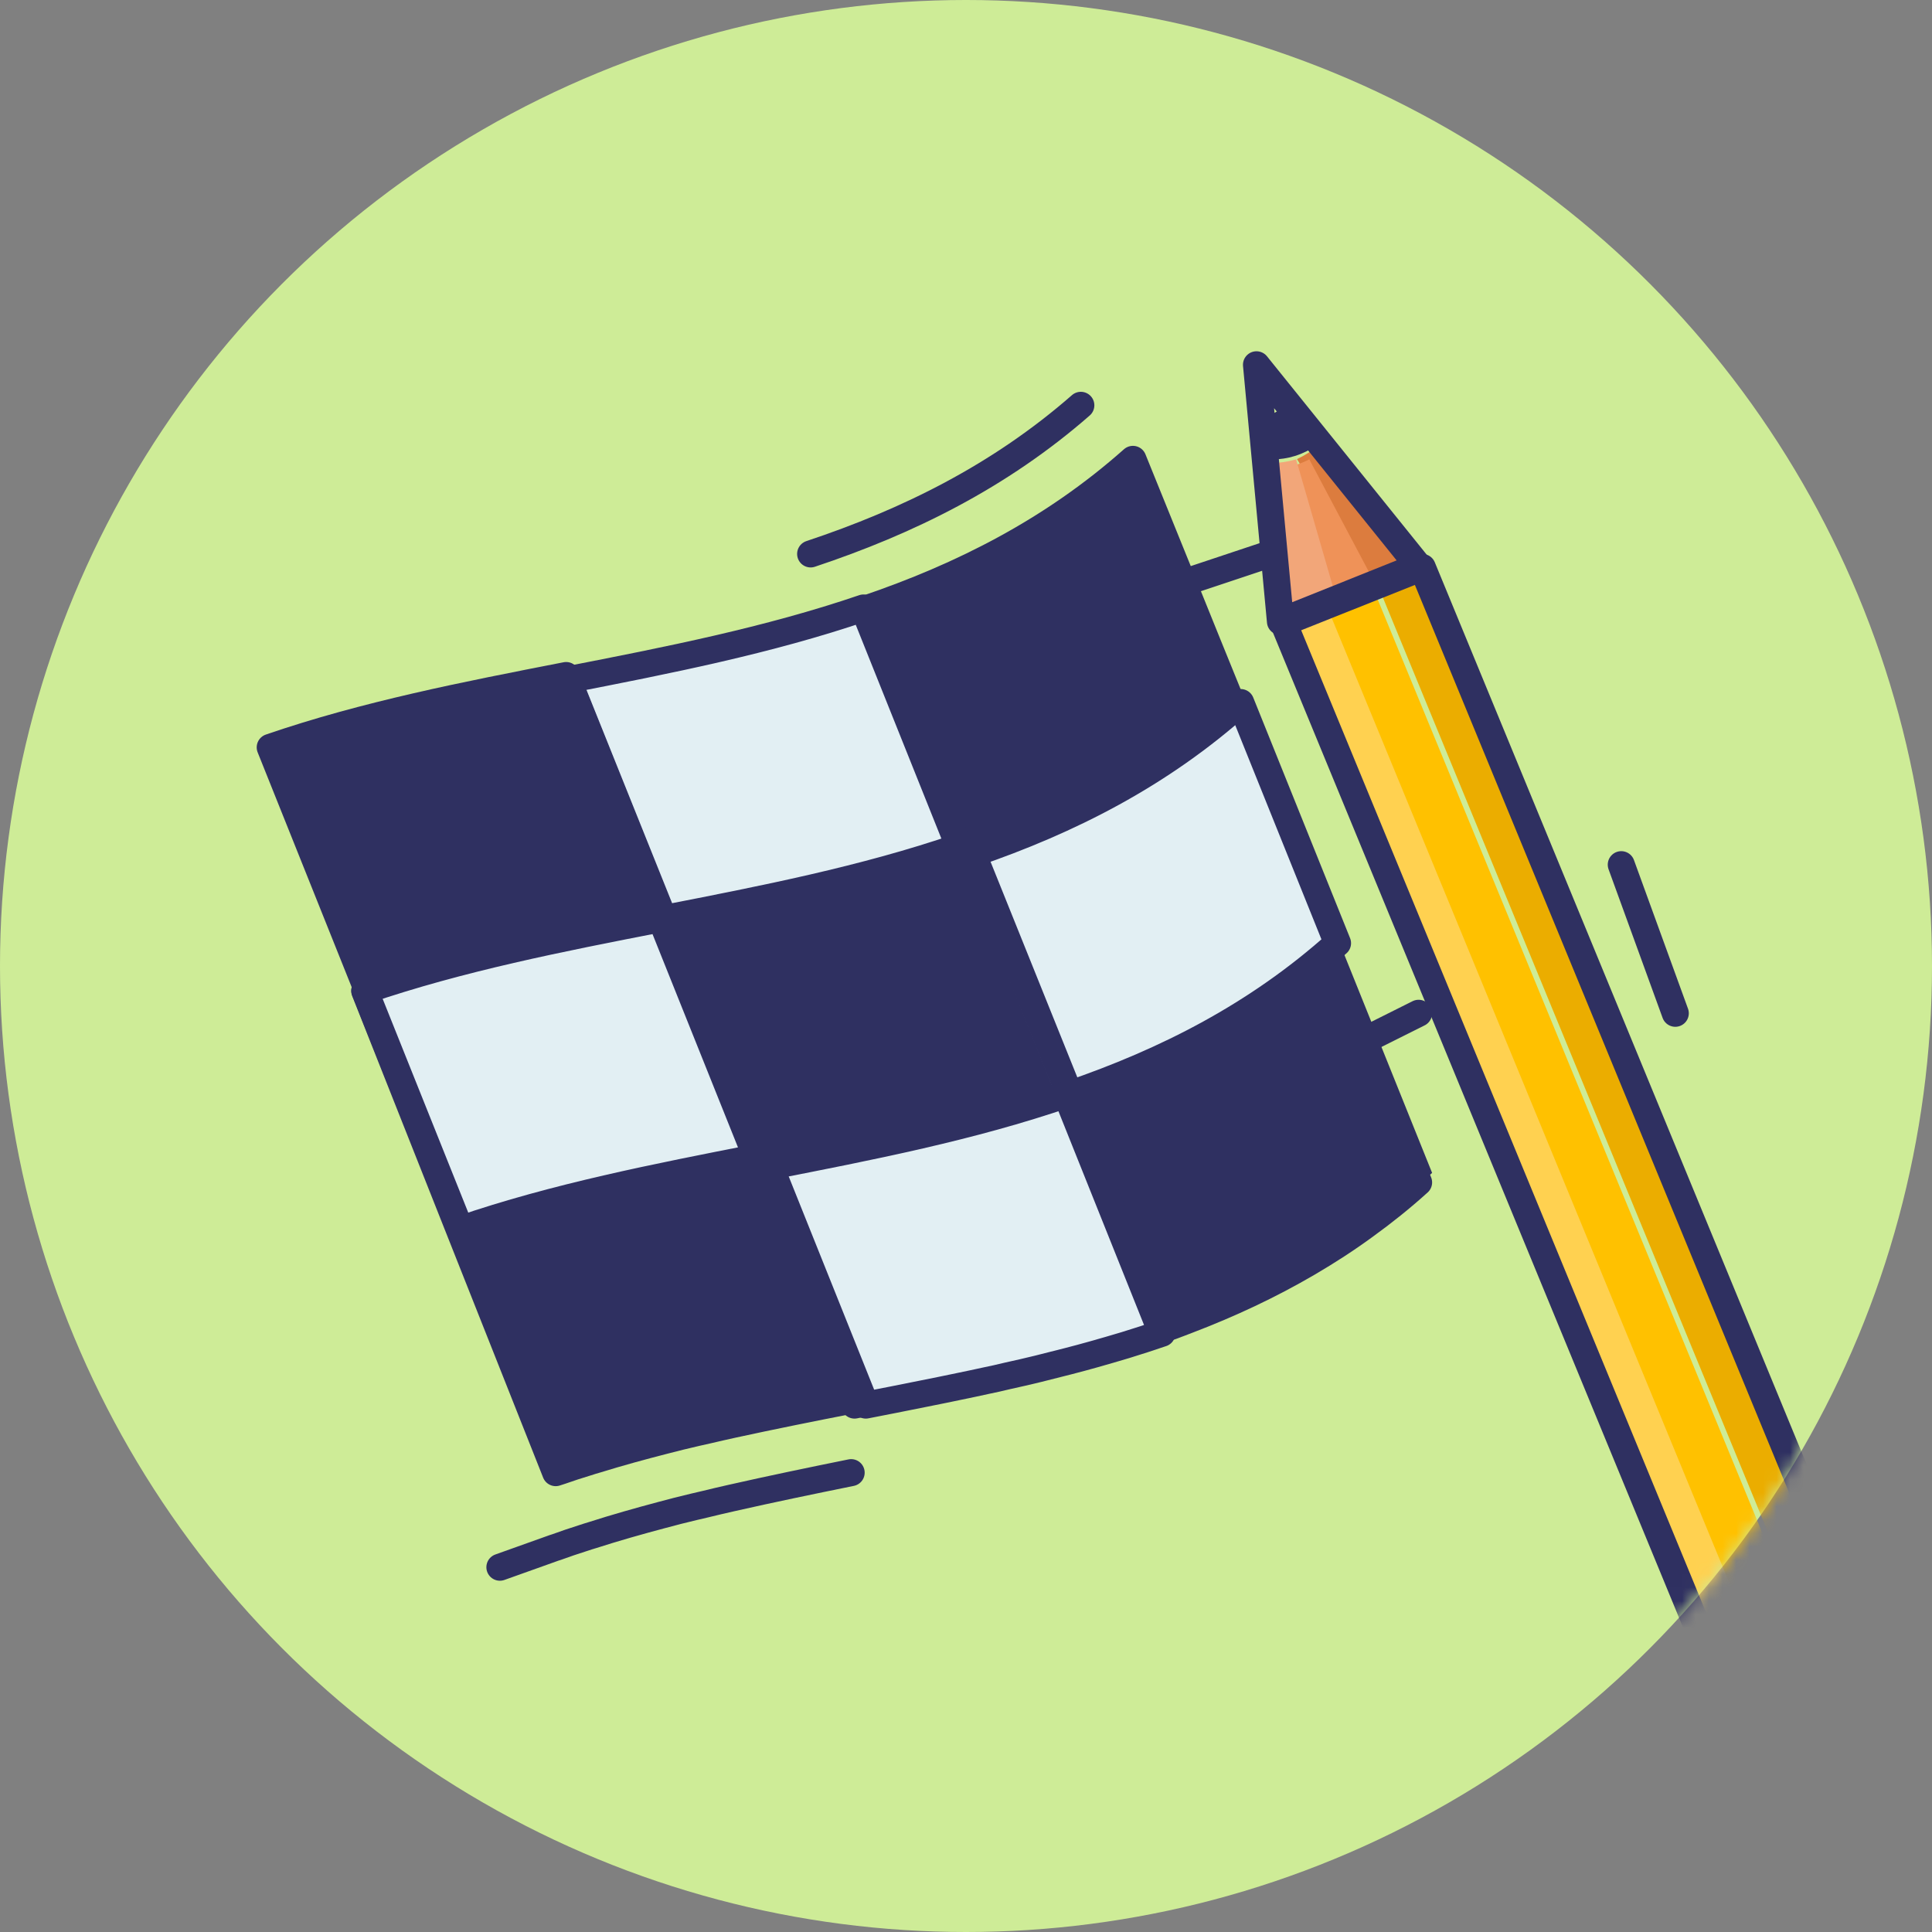 <?xml version="1.0" encoding="UTF-8"?>
<svg width="143px" height="143px" viewBox="0 0 143 143" version="1.1" xmlns="http://www.w3.org/2000/svg" xmlns:xlink="http://www.w3.org/1999/xlink">
    <rect x="0" y="0" width="143" height="143" fill="#808080" stroke="none"/>
    <!-- Generator: Sketch 50.2 (55047) - http://www.bohemiancoding.com/sketch -->
    <title>Artboard</title>
    <desc>Created with Sketch.</desc>
    <defs>
        <circle id="path-1" cx="71.5" cy="71.5" r="71.5"></circle>
    </defs>
    <g id="Artboard" stroke="none" stroke-width="1" fill="none" fill-rule="evenodd">
        <g id="Group-2">
            <mask id="mask-2" fill="white">
                <use xlink:href="#path-1"></use>
            </mask>
            <use id="Oval-7" fill="#CEEC97" xlink:href="#path-1"></use>
            <g id="Page-1" mask="url(#mask-2)">
                <g transform="translate(20, 27)">
                    <polygon id="Fill-5" stroke="none" fill="#FFD150" fill-rule="evenodd" points="78.415 18 75 19.362 127.585 147 131 145.638"></polygon>
                    <polygon id="Fill-7" stroke="none" fill="#FFC100" fill-rule="evenodd" points="134 143.64 81.407 16 78 17.36 130.59 145"></polygon>
                    <polygon id="Fill-9" stroke="none" fill="#EBAD00" fill-rule="evenodd" points="85.415 15 82 16.362 134.585 144 138 142.637"></polygon>
                    <path d="M85,14.689 L84.184,13.356 L77.525,6 C77.091,6.383 76.577,6.713 76,6.979 L81.457,16 L85,14.689 Z" id="Fill-11" stroke="none" fill="#DC7C3E" fill-rule="evenodd"></path>
                    <path d="M82,16.607 L76.91,7 C76.764,7.072 76.611,7.149 76.462,7.211 C76.305,7.277 76.153,7.331 76,7.384 L78.706,18 L82,16.607 Z" id="Fill-13" stroke="none" fill="#EF9258" fill-rule="evenodd"></path>
                    <path d="M75.932,7 C75.279,7.186 74.635,7.28 74,7.279 L74.81,17.425 L75.254,19 L79,17.604 L75.932,7 Z" id="Fill-15" stroke="none" fill="#F2A679" fill-rule="evenodd"></path>
                    <path d="M78,5.503 L75.891,3 L74.882,3.234 L74,3.754 L74.241,7 C74.763,7 75.293,6.918 75.83,6.754 C75.971,6.708 76.112,6.662 76.26,6.603 C76.397,6.548 76.54,6.48 76.676,6.417 C77.176,6.169 77.624,5.861 78,5.503" id="Fill-17" stroke="none" fill="#2F3061" fill-rule="evenodd"></path>
                    <polygon id="Stroke-19" stroke="#2F3061" stroke-width="2" fill="none" stroke-linecap="round" stroke-linejoin="round" points="138 142.905 85.274 15 75 19.096 127.725 147"></polygon>
                    <polygon id="Stroke-27" stroke="#2F3061" stroke-width="2" fill="none" stroke-linecap="round" stroke-linejoin="round" points="74.773 19 73 0 85 14.904"></polygon>
                    <path d="M68,16 L74,14" id="Stroke-29" stroke="#2F3061" stroke-width="2" fill="none" stroke-linecap="round" stroke-linejoin="round"></path>
                    <path d="M81,50 L85,48" id="Stroke-31" stroke="#2F3061" stroke-width="2" fill="none" stroke-linecap="round" stroke-linejoin="round"></path>
                    <path d="M71,24.631 C69.936,22.018 68.874,19.403 67.822,16.791 C66.503,13.528 65.174,10.262 63.855,7 C57.914,12.276 51.21,15.65 44.105,18.064 C36.99,20.466 29.494,21.924 22,23.367 C24.382,29.246 26.762,35.123 29.145,41 C36.638,39.555 44.132,38.11 51.248,35.697 C58.353,33.283 65.057,29.909 71,24.631" id="Fill-33" stroke="none" fill="#E2EFF3" fill-rule="evenodd"></path>
                    <path d="M71,24.631 C69.936,22.018 68.874,19.403 67.822,16.791 C66.503,13.528 65.174,10.262 63.855,7 C57.914,12.276 51.21,15.65 44.105,18.064 C36.99,20.466 29.494,21.924 22,23.367 C24.382,29.246 26.762,35.123 29.145,41 C36.638,39.555 44.132,38.11 51.248,35.697 C58.353,33.283 65.057,29.909 71,24.631 Z" id="Stroke-35" stroke="#2F3061" stroke-width="2" fill="none" stroke-linecap="round" stroke-linejoin="round"></path>
                    <path d="M36.124,59.246 C38.499,65.165 40.874,71.082 43.249,77 C44.64,76.726 46.029,76.462 47.419,76.176 C48.349,75.994 49.282,75.801 50.213,75.608 C50.869,75.475 51.525,75.332 52.182,75.19 C52.723,75.076 53.264,74.963 53.808,74.826 C54.557,74.663 55.318,74.489 56.069,74.305 C56.821,74.119 57.563,73.932 58.294,73.744 C58.941,73.577 59.57,73.408 60.209,73.229 C61.01,73.006 61.803,72.772 62.595,72.536 C62.608,72.526 62.62,72.527 62.62,72.527 C63.518,72.25 64.394,71.97 65.275,71.668 C65.286,71.669 65.288,71.658 65.299,71.661 C66.179,71.358 67.05,71.044 67.912,70.706 C70.98,69.535 73.956,68.15 76.828,66.468 C78.263,65.626 79.675,64.717 81.046,63.71 C82.4,62.732 83.722,61.674 85,60.519 C83.568,56.947 82.137,53.386 80.705,49.814 C79.763,47.457 78.819,45.111 77.876,42.754 L70.751,25 C64.833,30.315 58.135,33.711 51.05,36.142 C43.963,38.562 36.476,40.026 29,41.481 C31.376,47.399 33.748,53.328 36.124,59.246" id="Fill-37" stroke="none" fill="#E2EFF3" fill-rule="evenodd"></path>
                    <path d="M36.124,59.246 C38.499,65.165 40.874,71.082 43.249,77 C44.64,76.726 46.029,76.462 47.419,76.176 C48.349,75.994 49.282,75.801 50.213,75.608 C50.869,75.475 51.525,75.332 52.182,75.19 C52.723,75.076 53.264,74.963 53.808,74.826 C54.557,74.663 55.318,74.489 56.069,74.305 C56.821,74.119 57.563,73.932 58.294,73.744 C58.941,73.577 59.57,73.408 60.209,73.229 C61.01,73.006 61.803,72.772 62.595,72.536 C62.608,72.526 62.62,72.527 62.62,72.527 C63.518,72.25 64.394,71.97 65.275,71.668 C65.286,71.669 65.288,71.658 65.299,71.661 C66.179,71.358 67.05,71.044 67.912,70.706 C70.98,69.535 73.956,68.15 76.828,66.468 C78.263,65.626 79.675,64.717 81.046,63.71 C82.4,62.732 83.722,61.674 85,60.519 C83.568,56.947 82.137,53.386 80.705,49.814 C79.763,47.457 78.819,45.111 77.876,42.754 L70.751,25 C64.833,30.315 58.135,33.711 51.05,36.142 C43.963,38.562 36.476,40.026 29,41.481 C31.376,47.399 33.748,53.328 36.124,59.246 Z" id="Stroke-39" stroke="#2F3061" stroke-width="2" fill="none" stroke-linecap="round" stroke-linejoin="round"></path>
                    <path d="M28.867,41 C21.442,42.459 14.028,43.93 7,46.358 C9.356,52.296 11.71,58.246 14.065,64.184 C16.421,70.124 18.777,76.062 21.131,82 C21.262,81.952 21.388,81.913 21.515,81.875 C22.144,81.649 22.782,81.448 23.43,81.249 C23.673,81.17 23.917,81.093 24.16,81.026 C25.825,80.51 27.505,80.052 29.194,79.619 C29.976,79.415 30.757,79.223 31.544,79.043 C31.819,78.982 32.094,78.919 32.368,78.858 C32.998,78.712 33.627,78.564 34.256,78.429 C37.156,77.798 40.072,77.214 42.999,76.642 L43,76.631 C40.646,70.681 38.29,64.754 35.934,58.816 C33.578,52.878 31.223,46.938 28.867,41" id="Fill-41" stroke="none" fill="#E2EFF3" fill-rule="evenodd"></path>
                    <path d="M28.867,41 C21.442,42.459 14.028,43.93 7,46.358 C9.356,52.296 11.71,58.246 14.065,64.184 C16.421,70.124 18.777,76.062 21.131,82 C21.262,81.952 21.388,81.913 21.515,81.875 C22.144,81.649 22.782,81.448 23.43,81.249 C23.673,81.17 23.917,81.093 24.16,81.026 C25.825,80.51 27.505,80.052 29.194,79.619 C29.976,79.415 30.757,79.223 31.544,79.043 C31.819,78.982 32.094,78.919 32.368,78.858 C32.998,78.712 33.627,78.564 34.256,78.429 C37.156,77.798 40.072,77.214 42.999,76.642 L43,76.631 C40.646,70.681 38.29,64.754 35.934,58.816 C33.578,52.878 31.223,46.938 28.867,41 Z" id="Stroke-43" stroke="#2F3061" stroke-width="2" fill="none" stroke-linecap="round" stroke-linejoin="round"></path>
                    <path d="M44,18.187 C46.39,24.124 48.778,30.063 51.168,36 C58.298,33.561 65.024,30.153 70.987,24.821 L71,24.811 C69.932,22.171 68.878,19.531 67.811,16.891 C66.488,13.594 65.154,10.296 63.832,7 L63.818,7.01 C57.856,12.34 51.131,15.748 44,18.187" id="Fill-45" stroke="none" fill="#2F3061" fill-rule="evenodd"></path>
                    <path d="M22,23.318 C24.361,29.211 26.721,35.106 29.084,41 C36.513,39.551 43.944,38.101 51,35.681 C48.639,29.787 46.277,23.894 43.918,18 C36.863,20.408 29.431,21.869 22,23.318" id="Fill-47" stroke="none" fill="#E2EFF3" fill-rule="evenodd"></path>
                    <path d="M22,23.318 C24.361,29.211 26.721,35.106 29.084,41 C36.513,39.551 43.944,38.101 51,35.681 C48.639,29.787 46.277,23.894 43.918,18 C36.863,20.408 29.431,21.869 22,23.318 Z" id="Stroke-49" stroke="#2F3061" stroke-width="2" fill="none" stroke-linecap="round" stroke-linejoin="round"></path>
                    <path d="M0,28.317 C2.361,34.207 4.721,40.099 7.081,46 C14.126,43.58 21.558,42.12 29,40.674 C26.639,34.783 24.276,28.892 21.905,23 C14.475,24.448 7.045,25.897 0,28.317" id="Fill-51" stroke="none" fill="#2F3061" fill-rule="evenodd"></path>
                    <path d="M0,28.317 C2.361,34.207 4.721,40.099 7.081,46 C14.126,43.58 21.558,42.12 29,40.674 C26.639,34.783 24.276,28.892 21.905,23 C14.475,24.448 7.045,25.897 0,28.317 Z" id="Stroke-53" stroke="#2F3061" stroke-width="2" fill="none" stroke-linecap="round" stroke-linejoin="round"></path>
                    <path d="M52,36.187 C54.39,42.124 56.778,48.063 59.168,54 C66.299,51.561 73.036,48.154 78.987,42.821 L79,42.811 C76.612,36.874 74.222,30.937 71.832,25 L71.819,25.01 C65.867,30.341 59.13,33.748 52,36.187" id="Fill-55" stroke="none" fill="#E2EFF3" fill-rule="evenodd"></path>
                    <path d="M52,36.187 C54.39,42.124 56.778,48.063 59.168,54 C66.299,51.561 73.036,48.154 78.987,42.821 L79,42.811 C76.612,36.874 74.222,30.937 71.832,25 L71.819,25.01 C65.867,30.341 59.13,33.748 52,36.187 Z" id="Stroke-57" stroke="#2F3061" stroke-width="2" fill="none" stroke-linecap="round" stroke-linejoin="round"></path>
                    <path d="M29,41.315 C31.361,47.207 33.72,53.109 36.081,59 C43.525,57.543 50.954,56.093 58,53.673 C55.639,47.782 53.277,41.891 50.918,36 C43.873,38.409 36.431,39.867 29,41.315" id="Fill-59" stroke="none" fill="#2F3061" fill-rule="evenodd"></path>
                    <path d="M7,46.315 C9.361,52.207 11.72,58.109 14.081,64 C21.127,61.58 28.568,60.134 36,58.673 C33.639,52.782 31.277,46.891 28.918,41 C21.475,42.447 14.045,43.907 7,46.315" id="Fill-61" stroke="none" fill="#E2EFF3" fill-rule="evenodd"></path>
                    <path d="M7,46.315 C9.361,52.207 11.72,58.109 14.081,64 C21.127,61.58 28.568,60.134 36,58.673 C33.639,52.782 31.277,46.891 28.918,41 C21.475,42.447 14.045,43.907 7,46.315 Z" id="Stroke-63" stroke="#2F3061" stroke-width="2" fill="none" stroke-linecap="round" stroke-linejoin="round"></path>
                    <path d="M66.166,71 C73.299,68.566 80.04,65.159 86,59.814 C83.611,53.877 81.221,47.938 78.832,42 C72.872,47.345 66.132,50.75 59,53.186 C61.389,59.125 63.777,65.062 66.166,71" id="Fill-65" stroke="none" fill="#2F3061" fill-rule="evenodd"></path>
                    <path d="M37,59.326 C39.361,65.219 41.721,71.109 44.082,77 C45.465,76.727 46.846,76.464 48.228,76.18 C49.152,75.999 50.079,75.806 51.005,75.614 C51.657,75.482 52.308,75.34 52.962,75.198 C53.5,75.085 54.038,74.972 54.578,74.836 C55.323,74.673 56.079,74.501 56.826,74.317 C57.573,74.132 58.311,73.946 59.037,73.758 C59.68,73.593 60.305,73.425 60.94,73.246 C61.737,73.024 62.525,72.791 63.313,72.556 C63.325,72.546 63.337,72.548 63.337,72.548 C64.23,72.272 65.101,71.993 65.976,71.692 C65.987,71.693 65.989,71.682 66,71.685 C63.64,65.781 61.279,59.891 58.919,54 C51.873,56.42 44.443,57.87 37,59.326" id="Fill-67" stroke="none" fill="#E2EFF3" fill-rule="evenodd"></path>
                    <path d="M37,59.326 C39.361,65.219 41.721,71.109 44.082,77 C45.465,76.727 46.846,76.464 48.228,76.18 C49.152,75.999 50.079,75.806 51.005,75.614 C51.657,75.482 52.308,75.34 52.962,75.198 C53.5,75.085 54.038,74.972 54.578,74.836 C55.323,74.673 56.079,74.501 56.826,74.317 C57.573,74.132 58.311,73.946 59.037,73.758 C59.68,73.593 60.305,73.425 60.94,73.246 C61.737,73.024 62.525,72.791 63.313,72.556 C63.325,72.546 63.337,72.548 63.337,72.548 C64.23,72.272 65.101,71.993 65.976,71.692 C65.987,71.693 65.989,71.682 66,71.685 C63.64,65.781 61.279,59.891 58.919,54 C51.873,56.42 44.443,57.87 37,59.326 Z" id="Stroke-69" stroke="#2F3061" stroke-width="2" fill="none" stroke-linecap="round" stroke-linejoin="round"></path>
                    <path d="M21.082,82 C21.213,81.952 21.339,81.912 21.466,81.876 C22.098,81.652 22.737,81.451 23.386,81.255 C23.629,81.177 23.873,81.099 24.116,81.033 C25.786,80.522 27.47,80.068 29.163,79.638 C29.947,79.436 30.728,79.245 31.519,79.067 C31.794,79.006 32.068,78.944 32.344,78.883 C32.975,78.737 33.606,78.591 34.235,78.457 C37.143,77.832 40.066,77.252 42.999,76.683 L43,76.672 C40.64,70.772 38.278,64.891 35.918,59 C28.486,60.461 21.046,61.906 14,64.326 C16.361,70.219 18.721,76.109 21.082,82" id="Fill-71" stroke="none" fill="#2F3061" fill-rule="evenodd"></path>
                    <path d="M17,89 L20.795,87.645 C20.926,87.593 21.056,87.552 21.184,87.513 C21.824,87.276 22.47,87.063 23.129,86.852 C23.375,86.771 23.622,86.689 23.868,86.618 C25.561,86.074 27.268,85.592 28.981,85.136 C29.775,84.921 30.566,84.718 31.369,84.529 C31.647,84.464 31.925,84.4 32.204,84.334 C32.843,84.179 33.482,84.024 34.12,83.883 C37.067,83.216 40.029,82.602 43,82" id="Stroke-73" stroke="#2F3061" stroke-width="2" fill="none" stroke-linecap="round"></path>
                    <path d="M40,14 C47.191,11.606 53.99,8.256 60,3" id="Stroke-75" stroke="#2F3061" stroke-width="2" fill="none" stroke-linecap="round"></path>
                    <path d="M104,48 L100,37" id="Stroke-79" stroke="#2F3061" stroke-width="2" fill="none" stroke-linecap="round" stroke-linejoin="round"></path>
                </g>
            </g>
        </g>
    </g>
</svg>